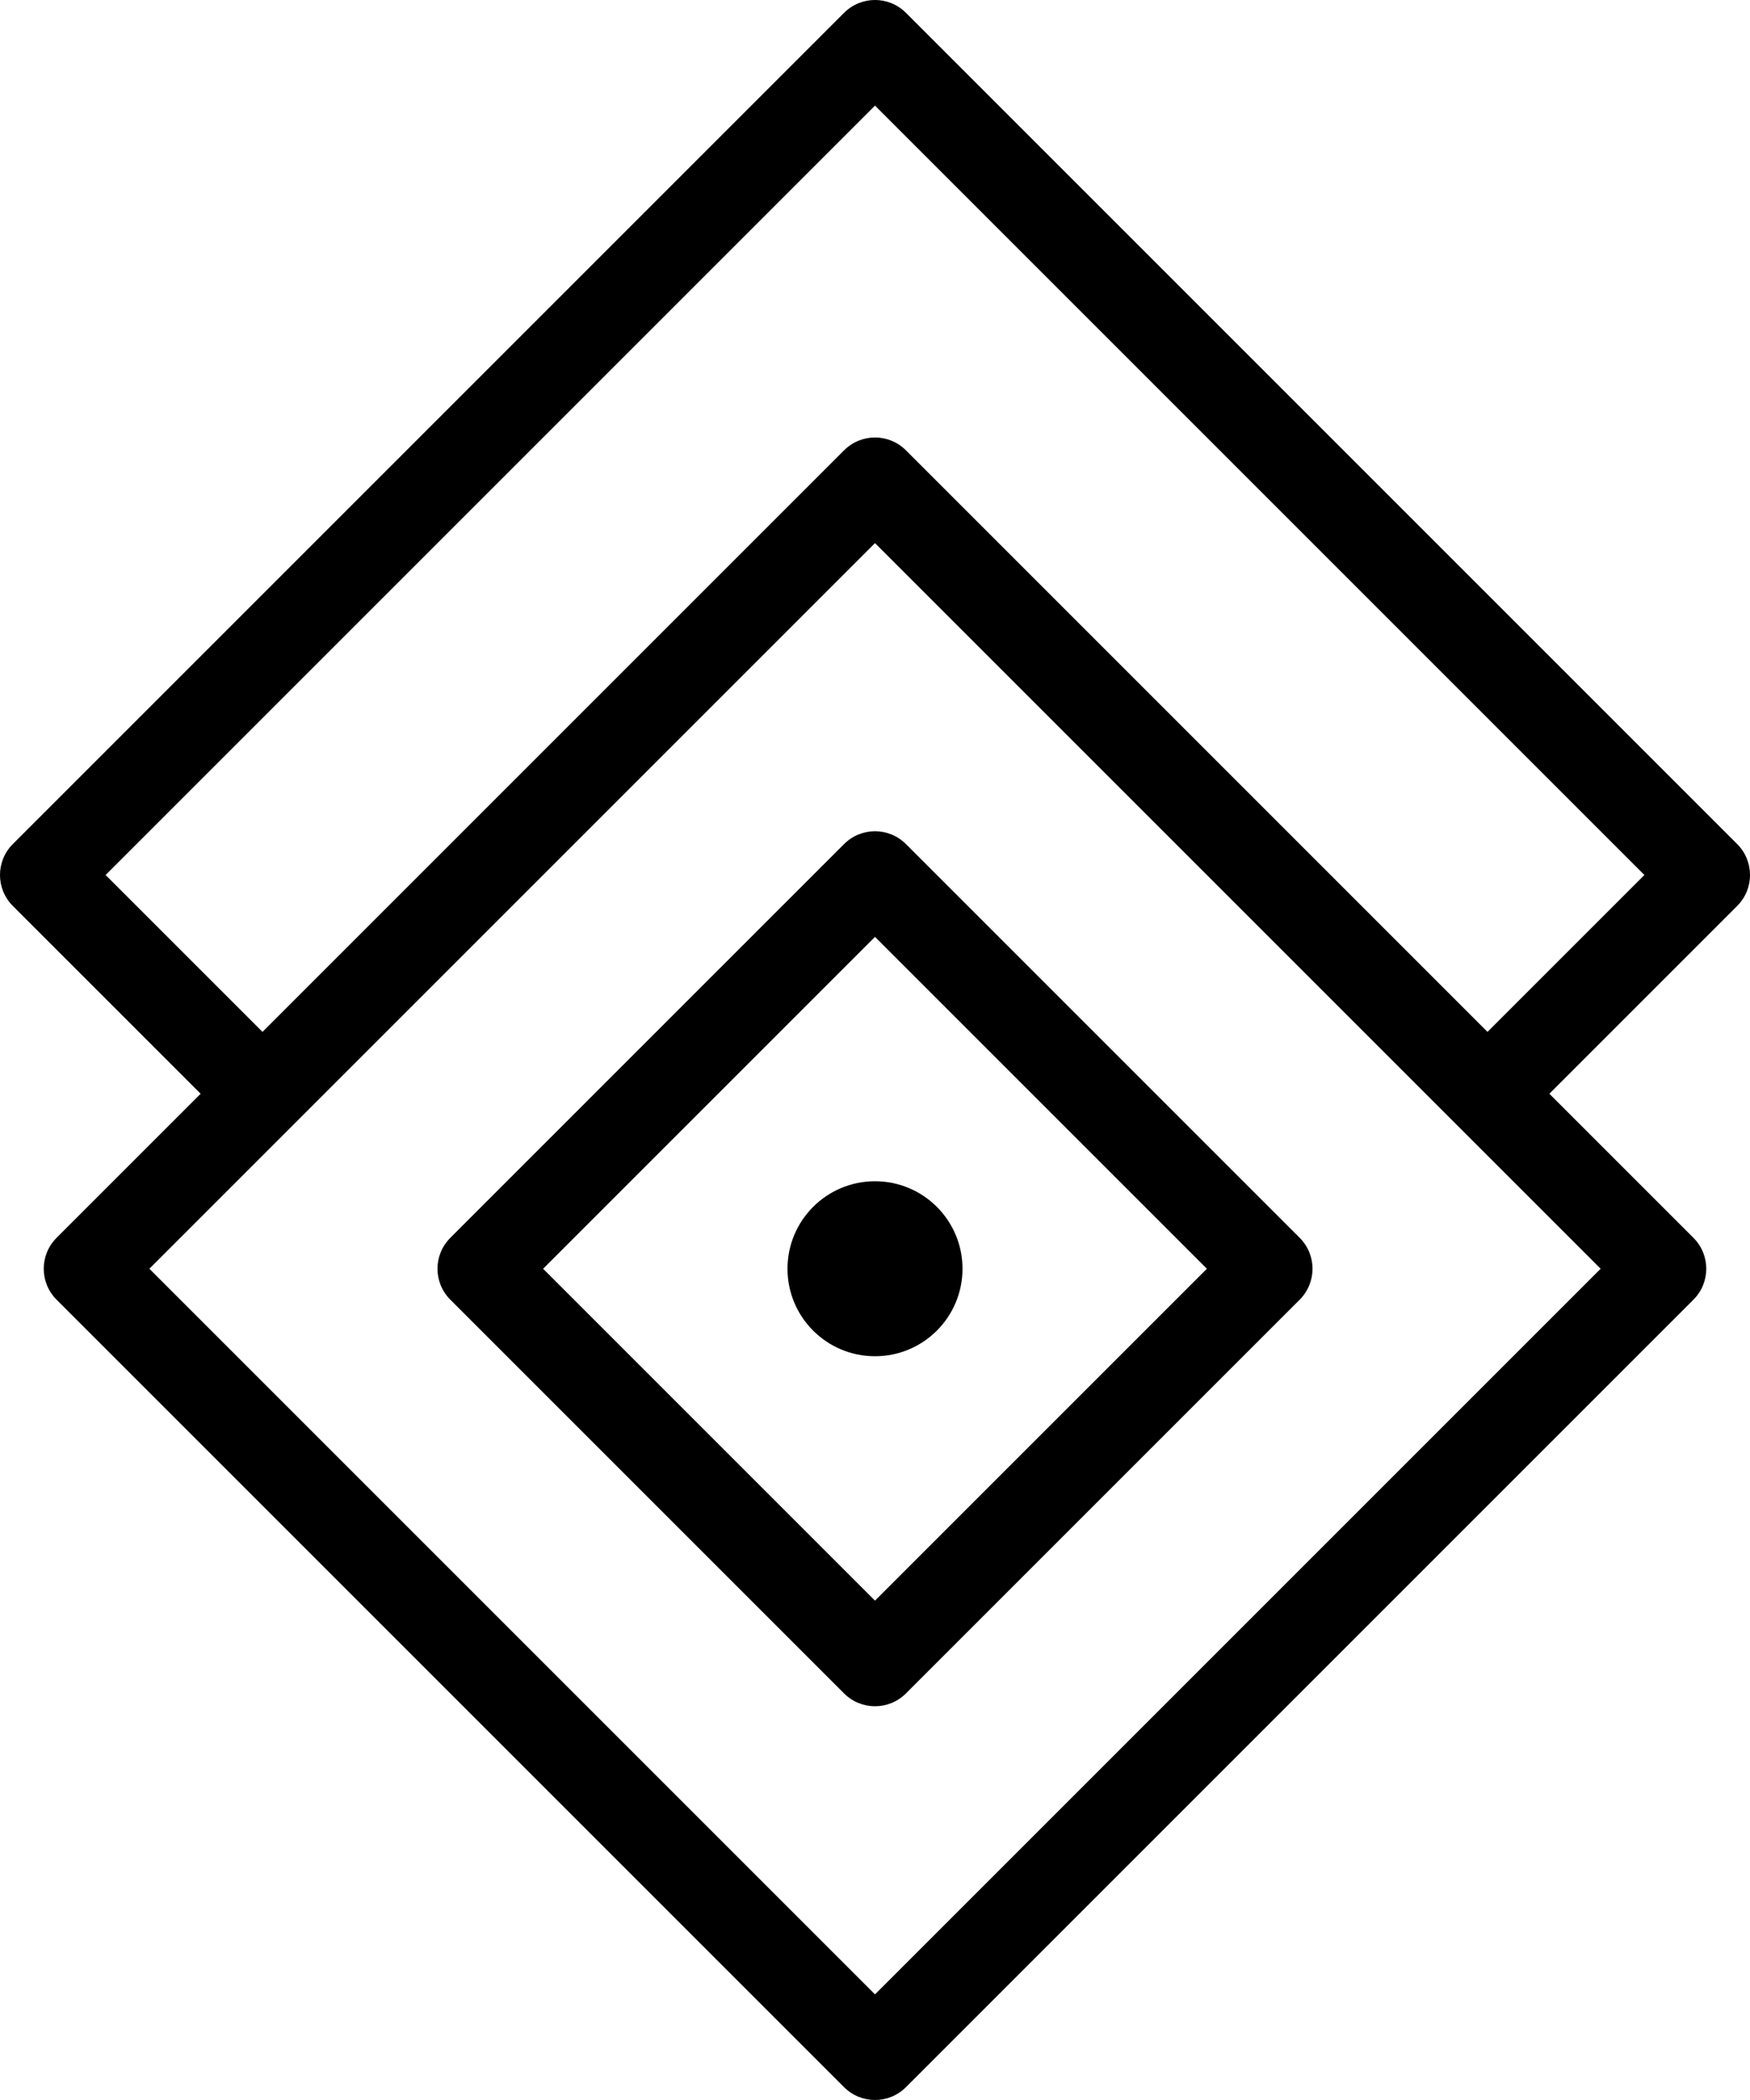 <?xml version="1.0" encoding="iso-8859-1"?>
<!-- Generator: Adobe Illustrator 21.0.0, SVG Export Plug-In . SVG Version: 6.00 Build 0)  -->
<svg version="1.1" id="Layer_1_1_" xmlns="http://www.w3.org/2000/svg" xmlns:xlink="http://www.w3.org/1999/xlink" x="0px" y="0px"
	 viewBox="0 0 40 48" style="enable-background:new 0 0 40 48;" xml:space="preserve">
<path d="M20.707,19.293c-0.391-0.391-1.023-0.391-1.414,0l-9,9c-0.391,0.391-0.391,1.023,0,1.414l9,9C19.488,38.902,19.744,39,20,39
	s0.512-0.098,0.707-0.293l9-9c0.391-0.391,0.391-1.023,0-1.414L20.707,19.293z M20,36.586L12.414,29L20,21.414L27.586,29L20,36.586z
	"/>
<path d="M4.586,25l-3.293,3.293c-0.391,0.391-0.391,1.023,0,1.414l18,18C19.488,47.902,19.744,48,20,48s0.512-0.098,0.707-0.293
	l18-18c0.391-0.391,0.391-1.023,0-1.414L35.414,25l4.293-4.293c0.391-0.391,0.391-1.023,0-1.414l-19-19
	c-0.391-0.391-1.023-0.391-1.414,0l-19,19c-0.391,0.391-0.391,1.023,0,1.414L4.586,25z M20,45.586L3.414,29L20,12.414L36.586,29
	L20,45.586z M20,2.414L37.586,20L34,23.586L20.707,10.293c-0.391-0.391-1.023-0.391-1.414,0L6,23.586L2.414,20L20,2.414z"/>
<circle cx="20" cy="29" r="2"/>
</svg>
